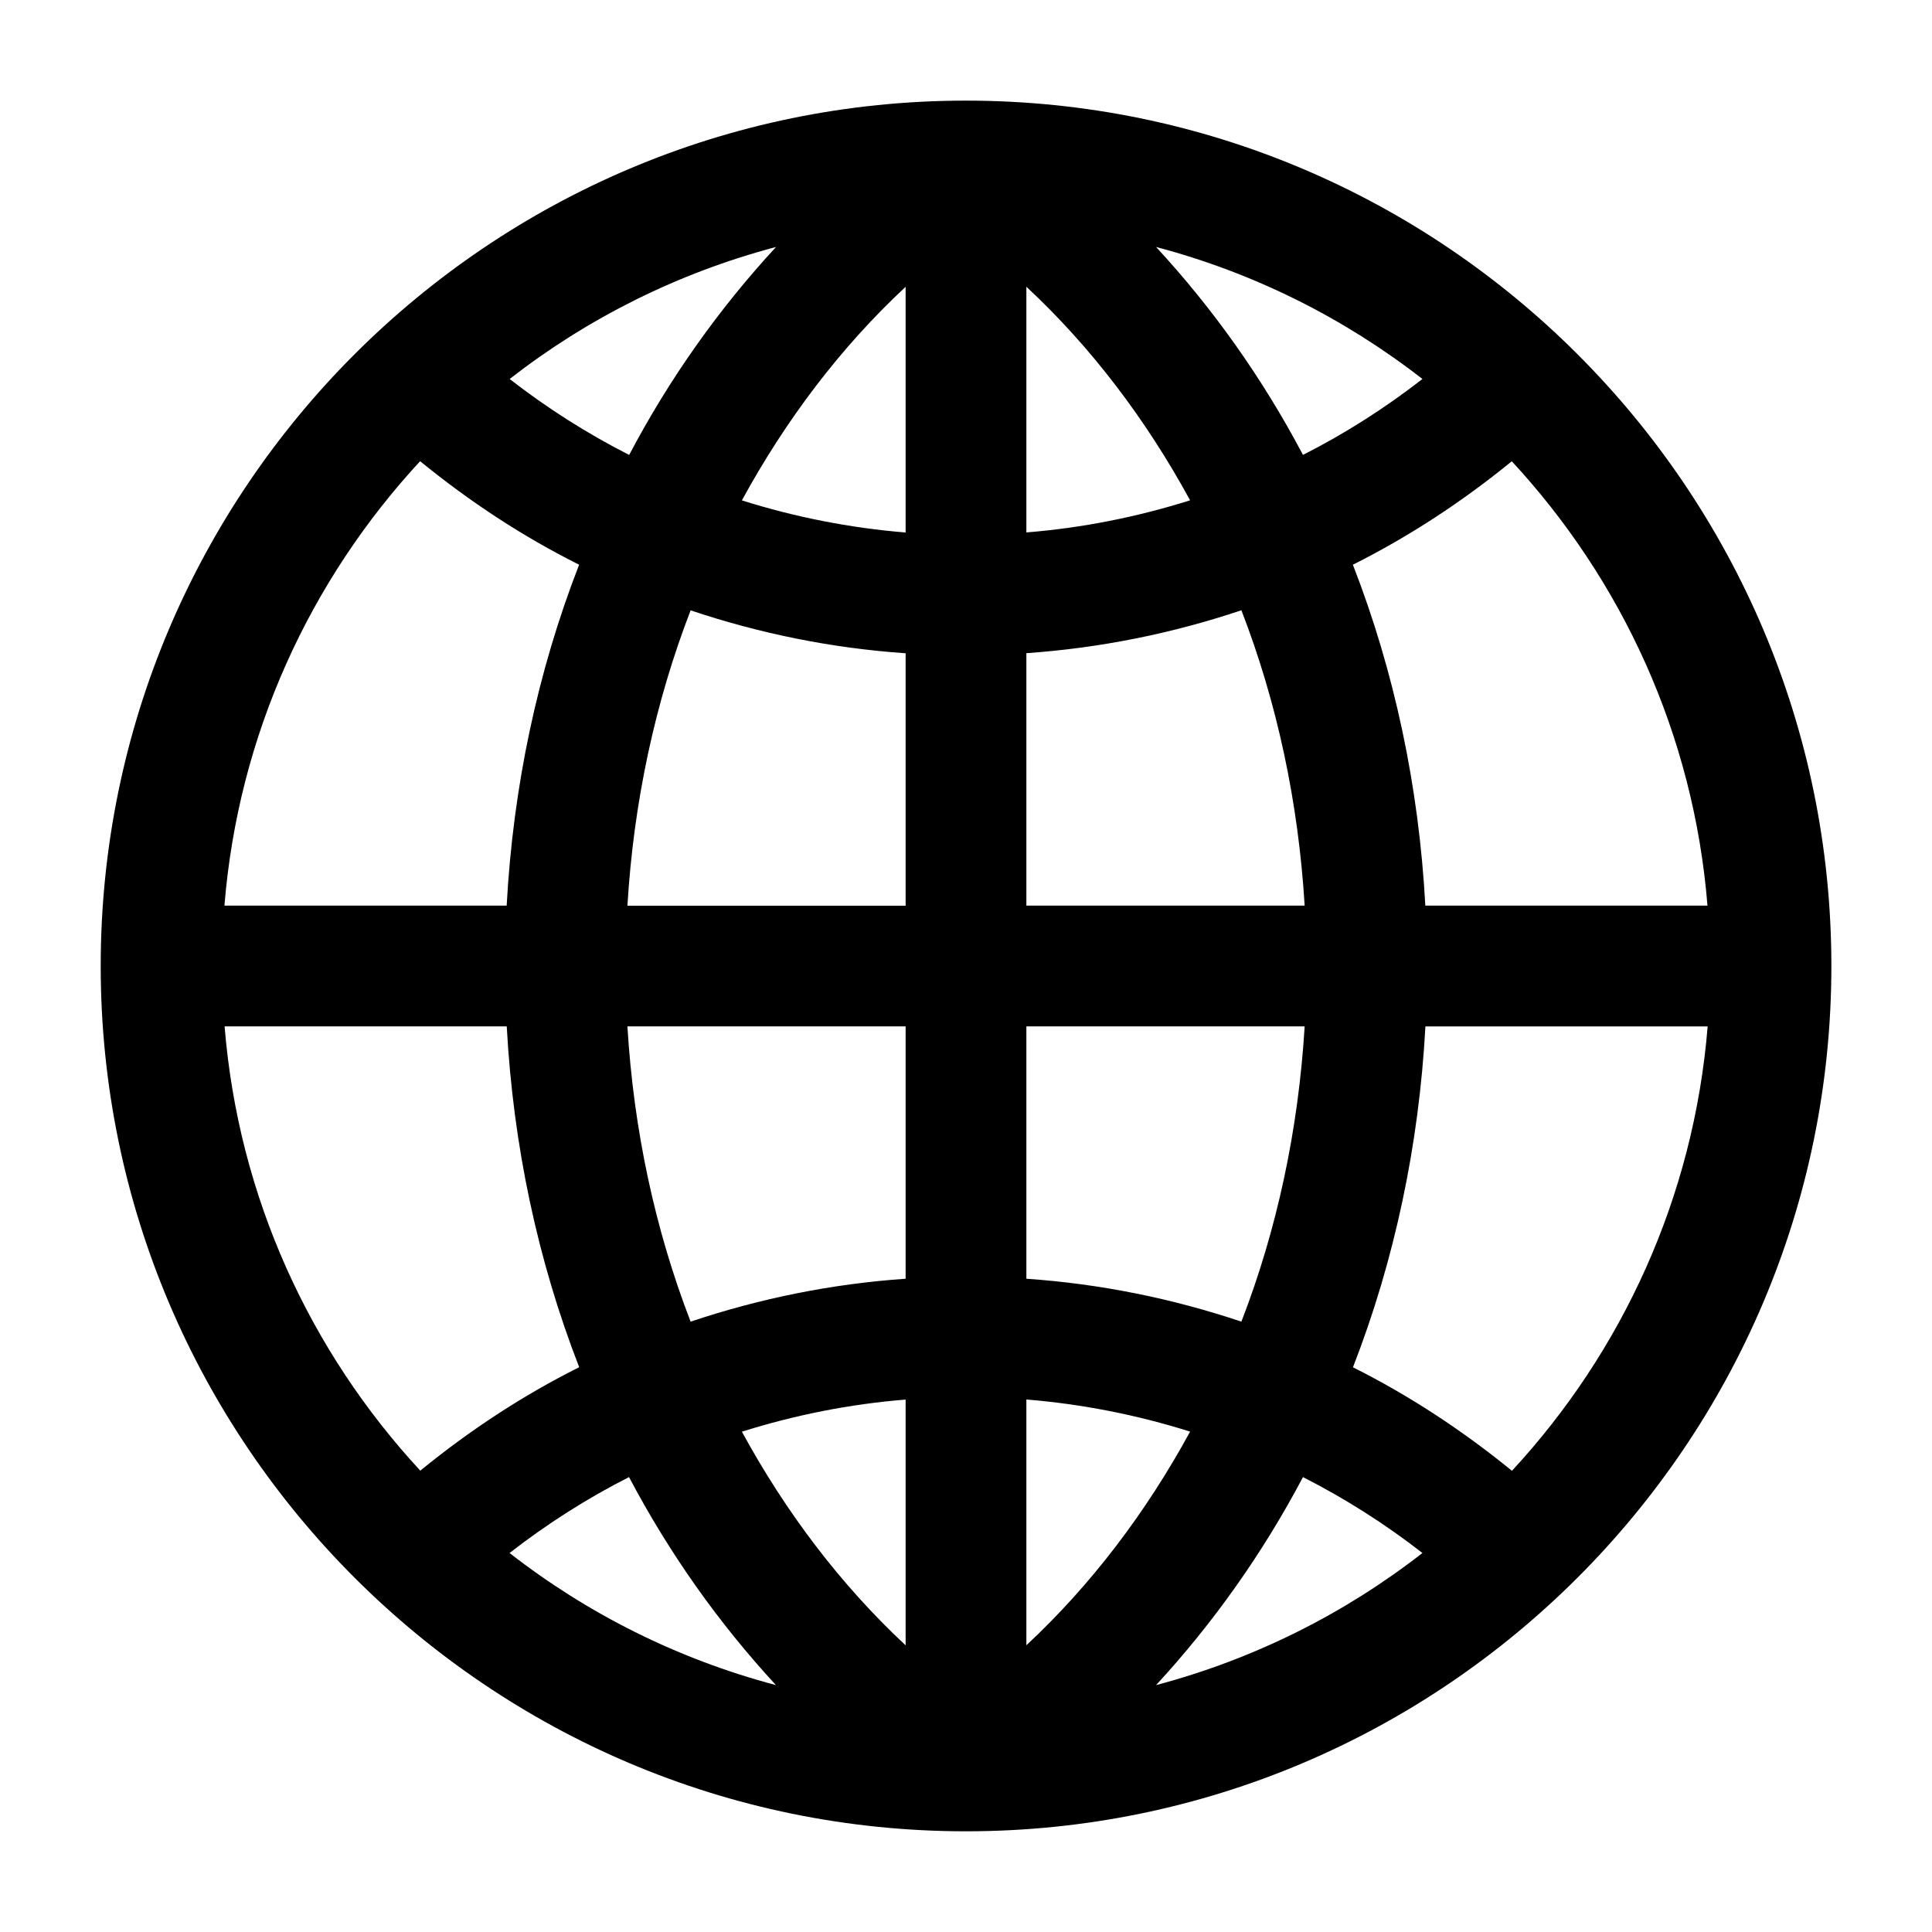 <?xml version="1.0" encoding="UTF-8"?><svg id="a" xmlns="http://www.w3.org/2000/svg" viewBox="0 0 24 24"><path d="M12,1.25C6.073,1.25,1.251,6.073,1.251,12c0,5.927,4.822,10.749,10.749,10.749,5.928,0,10.75-4.822,10.75-10.749,0-5.928-4.822-10.75-10.75-10.75ZM21.212,11.25h-3.506c-.08-1.479-.384-2.909-.9-4.235.7-.351,1.359-.783,1.974-1.285,1.368,1.478,2.26,3.396,2.431,5.521ZM12.75,3.562c.807.751,1.488,1.652,2.034,2.653-.657.207-1.338.343-2.034.399v-3.053ZM14.361,3.068c1.22.322,2.34.886,3.309,1.64-.467.363-.963.679-1.484.943-.501-.949-1.115-1.815-1.825-2.583ZM11.25,3.562v3.053c-.696-.057-1.377-.192-2.034-.399.546-1.001,1.227-1.902,2.034-2.653ZM7.815,5.651c-.521-.265-1.017-.58-1.484-.943.968-.754,2.089-1.317,3.309-1.64-.709.768-1.324,1.634-1.824,2.583ZM11.25,8.115v3.136h-3.456c.077-1.282.342-2.521.785-3.669.859.288,1.753.47,2.67.533ZM11.25,12.75v3.135c-.917.063-1.812.245-2.671.533-.443-1.147-.708-2.387-.785-3.668h3.456ZM11.25,17.385v3.054c-.807-.752-1.488-1.652-2.034-2.654.657-.207,1.338-.343,2.034-.399ZM9.639,20.933c-1.22-.323-2.34-.886-3.309-1.641.467-.363.963-.679,1.484-.943.501.949,1.115,1.815,1.825,2.584ZM12.75,20.439v-3.054c.696.057,1.377.192,2.034.399-.546,1.002-1.227,1.902-2.034,2.654ZM16.186,18.349c.521.265,1.018.58,1.484.943-.969.755-2.089,1.317-3.309,1.641.709-.769,1.324-1.635,1.825-2.584ZM12.75,15.885v-3.135h3.457c-.078,1.281-.342,2.521-.786,3.668-.859-.288-1.754-.47-2.671-.533ZM12.75,11.25v-3.136c.917-.064,1.812-.245,2.671-.533.444,1.147.708,2.387.786,3.669h-3.457ZM5.22,5.73c.615.502,1.275.936,1.974,1.285-.516,1.326-.82,2.757-.9,4.235h-3.506c.172-2.124,1.064-4.043,2.431-5.521ZM2.789,12.75h3.506c.08,1.478.384,2.908.9,4.234-.7.35-1.359.783-1.974,1.285-1.367-1.478-2.259-3.396-2.431-5.52ZM18.781,18.27c-.615-.501-1.275-.935-1.974-1.285.516-1.326.82-2.757.9-4.234h3.506c-.172,2.123-1.064,4.042-2.431,5.52Z"/></svg>